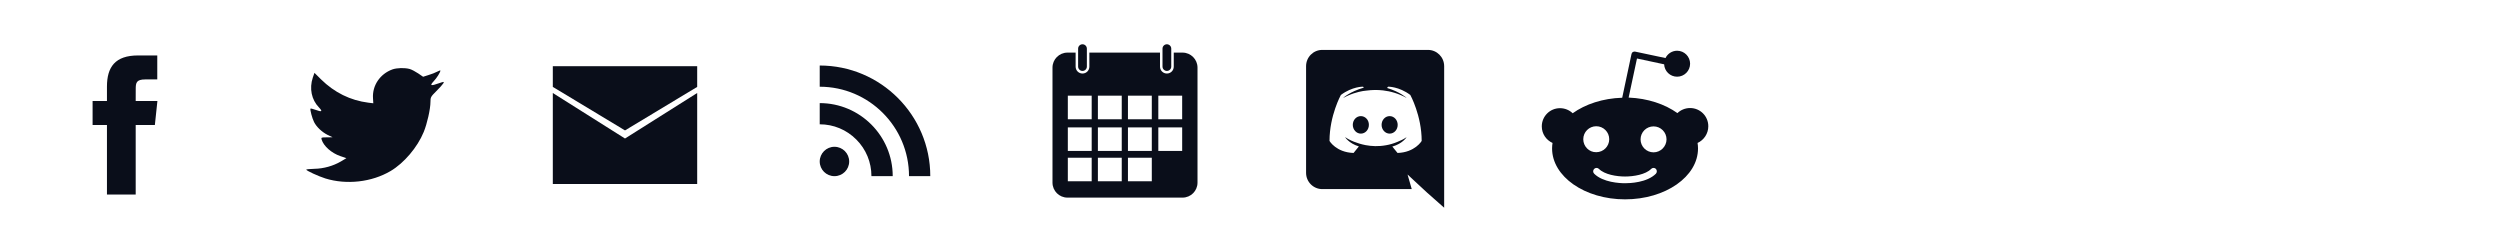 <?xml version="1.0" encoding="UTF-8" standalone="no"?>
<!DOCTYPE svg PUBLIC "-//W3C//DTD SVG 1.1//EN" "http://www.w3.org/Graphics/SVG/1.1/DTD/svg11.dtd">
<svg width="100%" height="100%" viewBox="0 0 320 32" version="1.1" xmlns="http://www.w3.org/2000/svg" xmlns:xlink="http://www.w3.org/1999/xlink" xml:space="preserve" xmlns:serif="http://www.serif.com/" style="fill-rule:evenodd;clip-rule:evenodd;stroke-linejoin:round;stroke-miterlimit:1.414;">
    <path id="Facebook" d="M13.69,24.903L17.369,24.903L17.369,15.999L19.823,15.999L20.148,12.931L17.369,12.931L17.373,11.395C17.373,10.595 17.449,10.166 18.597,10.166L20.131,10.166L20.131,7.097L17.676,7.097C14.727,7.097 13.69,8.586 13.69,11.089L13.69,12.931L11.852,12.931L11.852,16L13.69,16L13.69,24.903Z" style="fill:rgb(10,14,26);fill-rule:nonzero;"/>
    <g transform="matrix(1,0,0,1,32,0)">
        <path d="M18.226,8.886C16.636,9.465 15.631,10.957 15.745,12.59L15.783,13.22L15.147,13.143C12.832,12.847 10.809,11.844 9.091,10.159L8.251,9.323L8.036,9.94C7.578,11.316 7.871,12.77 8.825,13.748C9.334,14.288 9.219,14.365 8.342,14.044C8.037,13.941 7.769,13.864 7.744,13.903C7.655,13.993 7.96,15.163 8.202,15.627C8.533,16.271 9.207,16.9 9.945,17.274L10.569,17.57L9.83,17.581C9.118,17.581 9.092,17.594 9.169,17.865C9.423,18.701 10.428,19.589 11.548,19.975L12.337,20.245L11.65,20.657C10.632,21.25 9.436,21.584 8.24,21.608C7.667,21.621 7.196,21.672 7.196,21.711C7.196,21.839 8.749,22.559 9.651,22.843C12.361,23.679 15.58,23.318 17.997,21.891C19.715,20.875 21.432,18.855 22.234,16.899C22.667,15.858 23.099,13.954 23.099,13.041C23.099,12.449 23.137,12.372 23.849,11.665C24.269,11.253 24.663,10.803 24.74,10.675C24.868,10.43 24.854,10.43 24.206,10.649C23.125,11.035 22.972,10.984 23.507,10.405C23.901,9.993 24.372,9.247 24.372,9.029C24.372,8.991 24.181,9.055 23.965,9.17C23.736,9.299 23.227,9.492 22.845,9.607L22.158,9.826L21.535,9.4C21.191,9.169 20.709,8.911 20.454,8.834C19.804,8.654 18.812,8.68 18.226,8.886Z" style="fill:rgb(10,14,26);fill-rule:nonzero;"/>
    </g>
    <g transform="matrix(1,0,0,1,63.986,0)">
        <path d="M25.254,23.555L6.774,23.555L6.774,11.904L16.014,17.73L25.254,11.904L25.254,23.555ZM25.254,11.122L16.014,16.693L6.774,11.122L6.774,8.473L25.254,8.473L25.254,11.122Z" style="fill:rgb(10,14,26);"/>
    </g>
    <g transform="matrix(1,0,0,1,94.4,0)">
        <path d="M12.409,22.548C13.452,22.548 14.295,21.709 14.295,20.67C14.295,19.636 13.452,18.788 12.409,18.788C11.369,18.788 10.524,19.636 10.524,20.67C10.524,21.709 11.369,22.548 12.409,22.548ZM17.143,22.544L19.868,22.544C19.868,17.39 15.675,13.197 10.524,13.197L10.524,15.911C12.291,15.911 13.953,16.602 15.203,17.854C16.453,19.102 17.143,20.771 17.143,22.544ZM21.954,22.543L24.676,22.543C24.676,14.739 18.327,8.386 10.524,8.386L10.524,11.1C16.825,11.1 21.954,16.234 21.954,22.543Z" style="fill:rgb(10,14,26);"/>
    </g>
    <g transform="matrix(1,0,0,1,127.986,0)">
        <path d="M9.693,6.733L9.693,8.533C9.693,9.019 10.087,9.413 10.573,9.413C11.059,9.413 11.453,9.019 11.453,8.533L11.453,6.733L20.495,6.733L20.495,8.533C20.495,9.019 20.889,9.413 21.375,9.413C21.861,9.413 22.255,9.019 22.255,8.533L22.255,6.733L23.375,6.733C24.435,6.733 25.295,7.593 25.295,8.653L25.295,23.375C25.295,24.435 24.435,25.295 23.375,25.295L8.653,25.295C7.592,25.295 6.733,24.435 6.733,23.375L6.733,8.653C6.733,7.593 7.592,6.733 8.653,6.733L9.693,6.733ZM11.75,23.204L11.75,20.188L8.696,20.188L8.696,23.204L11.75,23.204ZM15.597,23.204L15.597,20.188L12.544,20.188L12.544,23.204L15.597,23.204ZM19.444,23.204L19.444,20.188L16.391,20.188L16.391,23.204L19.444,23.204ZM23.332,19.321L23.332,16.305L20.278,16.305L20.278,19.321L23.332,19.321ZM11.75,19.321L11.75,16.305L8.696,16.305L8.696,19.321L11.75,19.321ZM19.444,19.321L19.444,16.305L16.391,16.305L16.391,19.321L19.444,19.321ZM15.597,19.321L15.597,16.305L12.544,16.305L12.544,19.321L15.597,19.321ZM11.75,15.265L11.75,12.248L8.696,12.248L8.696,15.265L11.75,15.265ZM19.444,15.265L19.444,12.248L16.391,12.248L16.391,15.265L19.444,15.265ZM23.331,15.265L23.331,12.248L20.278,12.248L20.278,15.265L23.331,15.265ZM15.597,15.265L15.597,12.248L12.544,12.248L12.544,15.265L15.597,15.265ZM20.815,6.227C20.815,5.918 21.065,5.667 21.375,5.667C21.684,5.667 21.935,5.918 21.935,6.227L21.935,8.518C21.935,8.828 21.684,9.078 21.375,9.078C21.065,9.078 20.815,8.828 20.815,8.518L20.815,6.227ZM10.013,6.227C10.013,5.918 10.264,5.667 10.573,5.667C10.883,5.667 11.133,5.918 11.133,6.227L11.133,8.518C11.133,8.828 10.883,9.078 10.573,9.078C10.264,9.078 10.013,8.828 10.013,8.518L10.013,6.227Z" style="fill:rgb(10,14,26);"/>
    </g>
    <g transform="matrix(0.101,0,0,0.101,163.643,4.368)">
        <path d="M189.5,20C200.8,20 210,29.2 210,40.6L210,220L188.5,201L176.4,189.8L163.6,177.9L168.9,196.4L55.5,196.4C44.2,196.4 35,187.2 35,175.8L35,40.6C35,29.2 44.2,20 55.5,20L189.5,20ZM150.9,150.6C173,149.9 181.5,135.4 181.5,135.4C181.5,103.2 167.1,77.1 167.1,77.1C152.7,66.3 139,66.6 139,66.6L137.6,68.2C154.6,73.4 162.5,80.9 162.5,80.9C152.1,75.2 141.9,72.4 132.4,71.3C125.2,70.5 118.3,70.7 112.2,71.5C111.6,71.5 111.1,71.6 110.5,71.7C107,72 98.5,73.3 87.8,78C84.1,79.7 81.9,80.9 81.9,80.9C81.9,80.9 90.2,73 108.2,67.8L107.2,66.6C107.2,66.6 93.5,66.3 79.1,77.1C79.1,77.1 64.7,103.2 64.7,135.4C64.7,135.4 73.1,149.9 95.2,150.6C95.2,150.6 98.9,146.1 101.9,142.3C89.2,138.5 84.4,130.5 84.4,130.5C84.4,130.5 85.4,131.2 87.2,132.2C87.3,132.3 87.4,132.4 87.6,132.5C87.731,132.587 87.863,132.656 87.994,132.722L88.106,132.778C88.238,132.844 88.369,132.913 88.5,133C91,134.4 93.5,135.5 95.8,136.4C99.9,138 104.8,139.6 110.5,140.7C118,142.1 126.8,142.6 136.4,140.8C141.1,140 145.9,138.6 150.9,136.5C154.4,135.2 158.3,133.3 162.4,130.6C162.4,130.6 157.4,138.8 144.3,142.5C147.3,146.3 150.9,150.6 150.9,150.6ZM104.4,103.9C98.7,103.9 94.2,108.9 94.2,115C94.2,121.1 98.8,126.1 104.4,126.1C110.1,126.1 114.6,121.1 114.6,115C114.7,108.9 110.1,103.9 104.4,103.9ZM140.9,103.9C135.2,103.9 130.7,108.9 130.7,115C130.7,121.1 135.3,126.1 140.9,126.1C146.6,126.1 151.1,121.1 151.1,115C151.1,108.9 146.6,103.9 140.9,103.9Z" style="fill:rgb(10,14,26);fill-rule:nonzero;"/>
    </g>
    <g transform="matrix(0.356,0,0,0.356,186.983,-3.422)">
        <path d="M88.989,55C88.989,51.352 86.039,48.455 82.444,48.455C80.674,48.455 79.064,49.152 77.884,50.279C73.378,47.06 67.208,44.968 60.341,44.7L63.345,30.644L73.109,32.736C73.217,35.204 75.255,37.189 77.777,37.189C80.352,37.189 82.444,35.097 82.444,32.521C82.444,29.946 80.352,27.854 77.777,27.854C75.953,27.854 74.343,28.927 73.592,30.483L62.702,28.176C62.38,28.122 62.058,28.176 61.843,28.337C61.575,28.498 61.414,28.766 61.361,29.088L58.034,44.753C51.06,44.968 44.783,47.06 40.223,50.333C39.043,49.206 37.433,48.509 35.663,48.509C32.015,48.509 29.118,51.459 29.118,55.054C29.118,57.736 30.727,59.989 32.981,61.009C32.873,61.652 32.82,62.296 32.82,62.994C32.82,73.079 44.569,81.288 59.054,81.288C73.539,81.288 85.288,73.133 85.288,62.994C85.288,62.35 85.234,61.652 85.127,61.009C87.38,59.989 88.989,57.682 88.989,55ZM44.032,59.667C44.032,57.092 46.124,55 48.7,55C51.275,55 53.367,57.092 53.367,59.667C53.367,62.242 51.275,64.335 48.7,64.335C46.124,64.388 44.032,62.242 44.032,59.667ZM70.159,72.06C66.94,75.279 60.824,75.494 59.054,75.494C57.23,75.494 51.114,75.225 47.948,72.06C47.466,71.577 47.466,70.826 47.948,70.343C48.431,69.861 49.182,69.861 49.665,70.343C51.704,72.382 55.996,73.079 59.054,73.079C62.112,73.079 66.457,72.382 68.442,70.343C68.925,69.861 69.676,69.861 70.159,70.343C70.588,70.826 70.588,71.577 70.159,72.06ZM69.3,64.388C66.725,64.388 64.633,62.296 64.633,59.721C64.633,57.146 66.725,55.054 69.3,55.054C71.876,55.054 73.968,57.146 73.968,59.721C73.968,62.242 71.876,64.388 69.3,64.388Z" style="fill:rgb(10,14,26);fill-rule:nonzero;"/>
    </g>
</svg>
